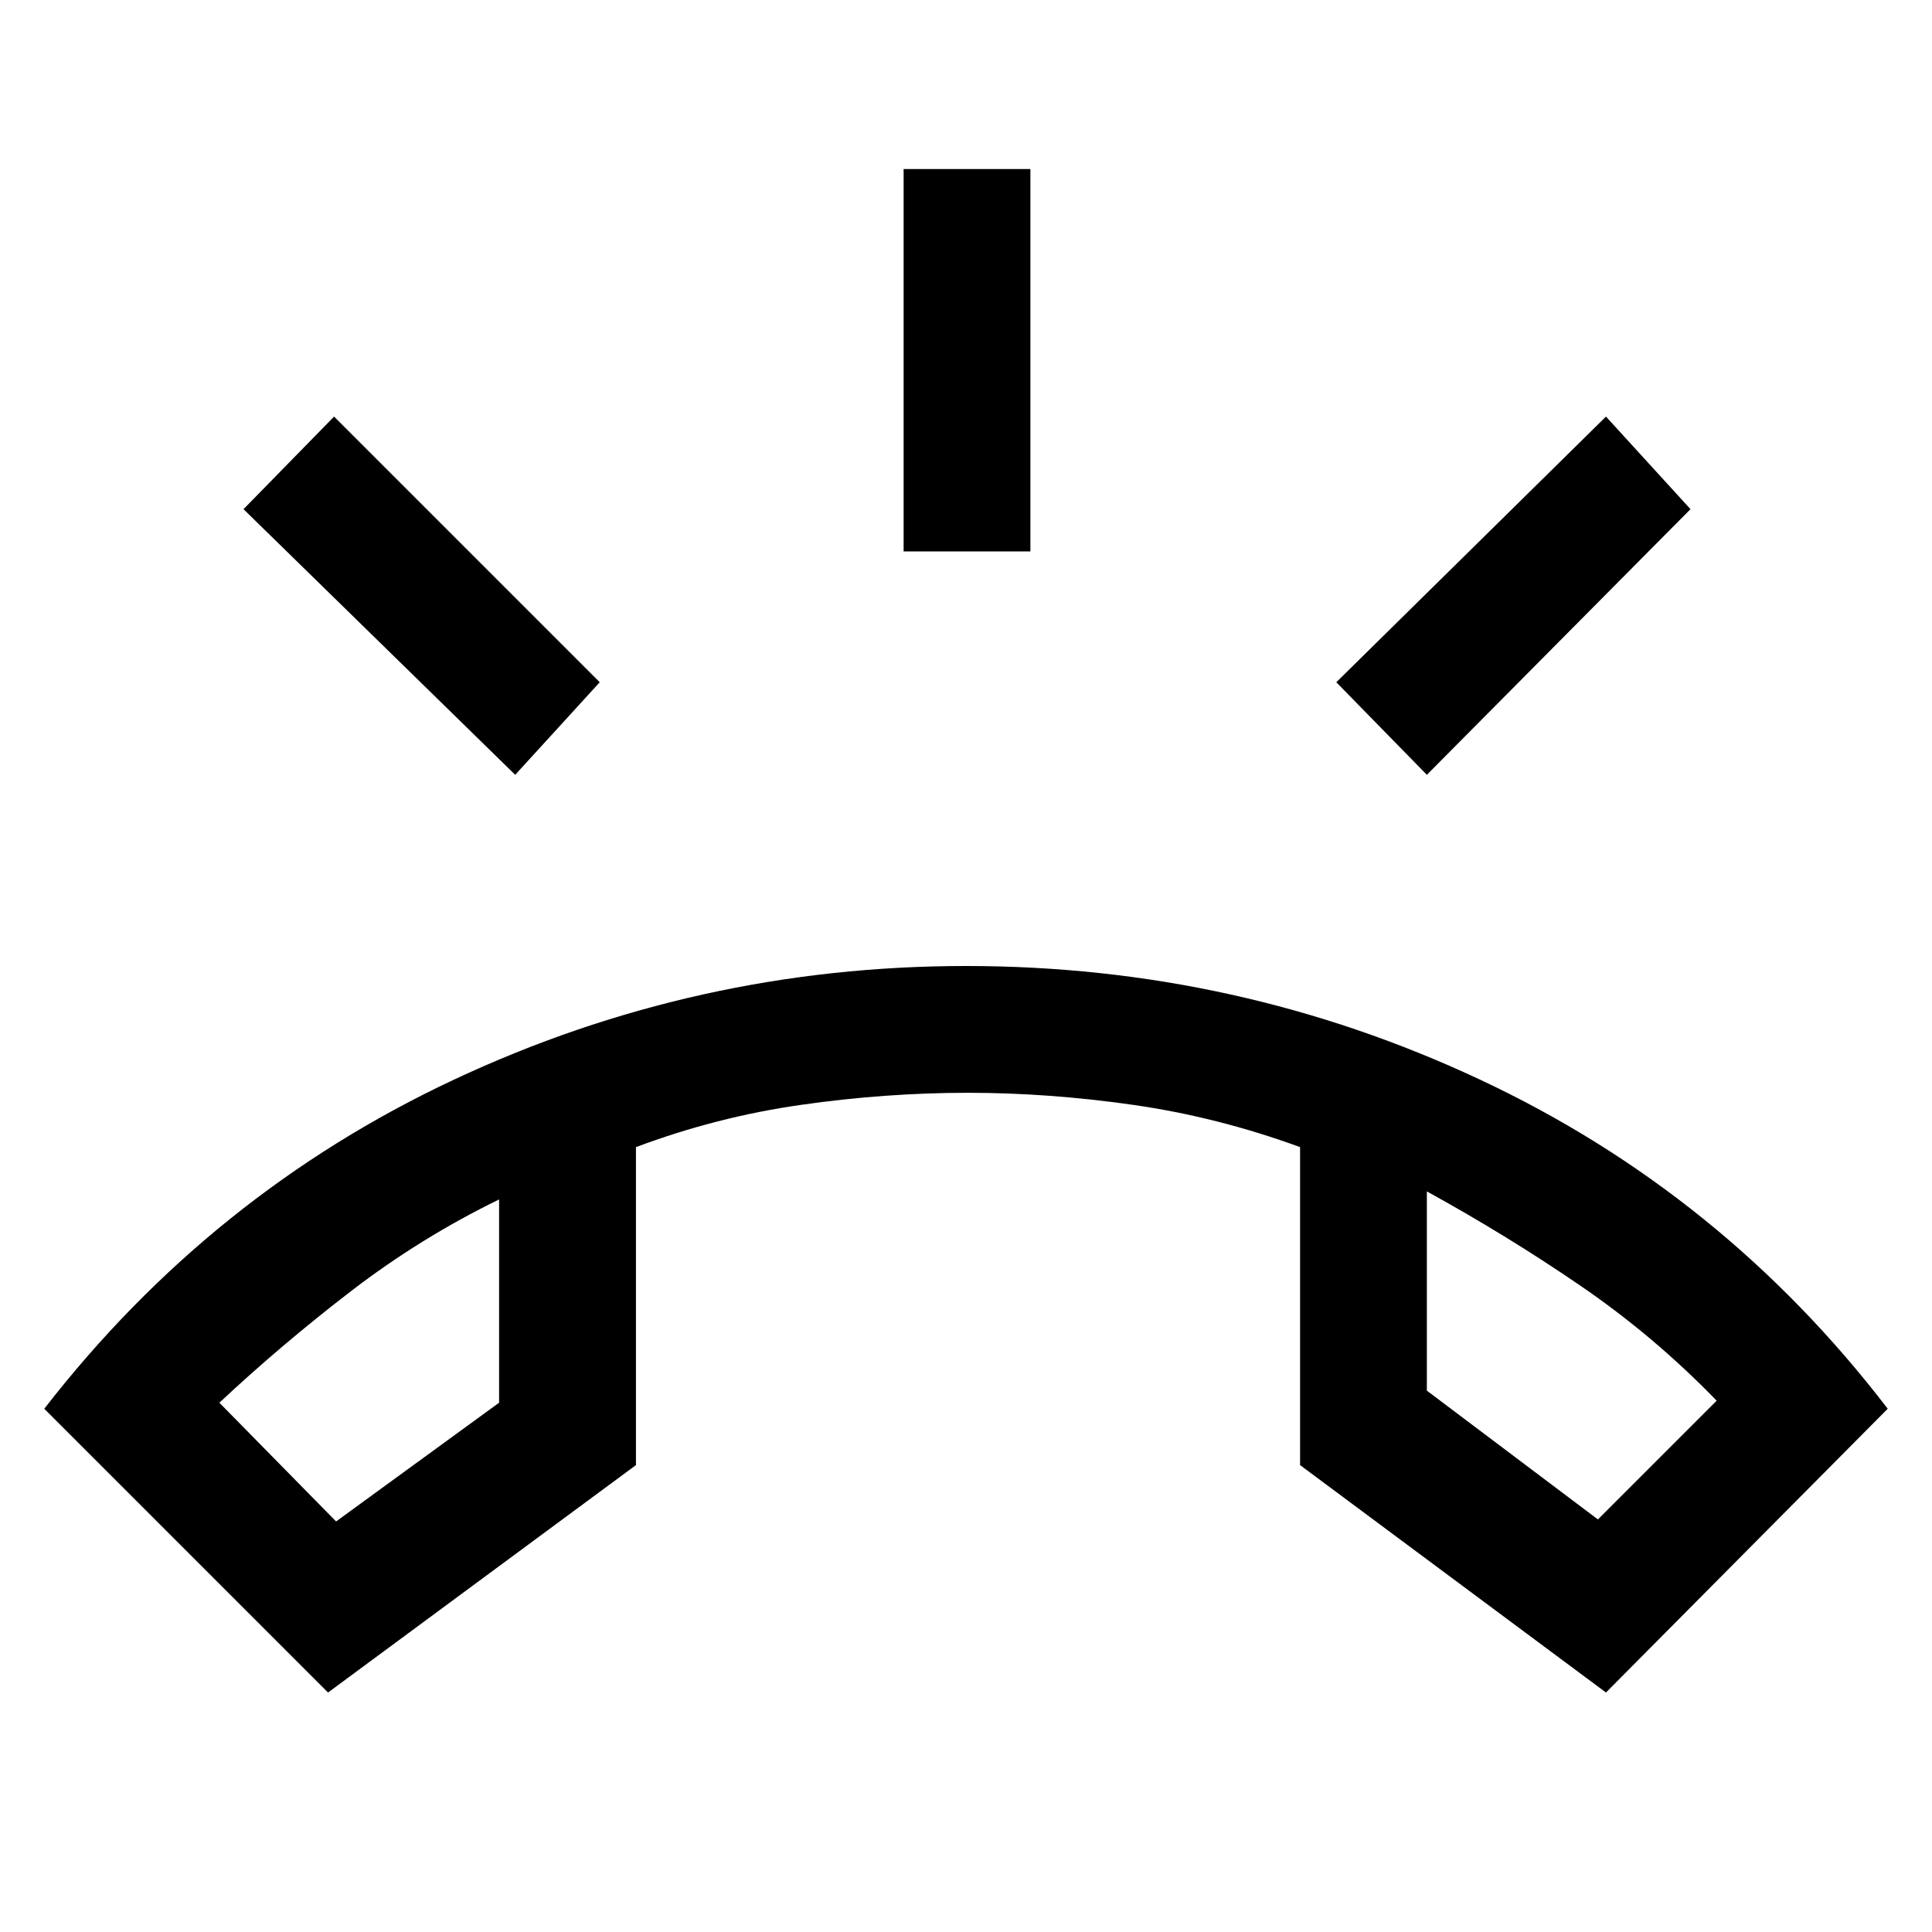 <svg xmlns="http://www.w3.org/2000/svg" height="48" width="48"><path d="M8.15 42.05 1.1 35Q5.25 29.65 11.275 26.825Q17.3 24 24 24Q30.75 24 36.775 26.825Q42.8 29.65 46.9 35L39.9 42.05L32.3 36.4V28.5Q30.25 27.75 28.15 27.45Q26.05 27.15 24.05 27.15Q22 27.15 19.9 27.45Q17.8 27.75 15.8 28.5V36.4ZM8.35 37.8 12.4 34.85V29.8Q10.45 30.75 8.725 32.075Q7 33.4 5.45 34.85ZM39.7 37.75 42.65 34.8Q41.1 33.2 39.275 31.95Q37.45 30.7 35.45 29.6V34.55ZM22.45 13.7V4.2H25.6V13.7ZM35.45 19.25 33.2 16.95 39.9 10.35 42 12.65ZM12.8 19.25 6.05 12.65 8.3 10.35 14.9 16.95ZM35.45 29.6Q35.45 29.6 35.45 29.6Q35.45 29.6 35.45 29.6ZM12.4 29.8Q12.4 29.8 12.4 29.8Q12.4 29.8 12.4 29.8Z"/></svg>